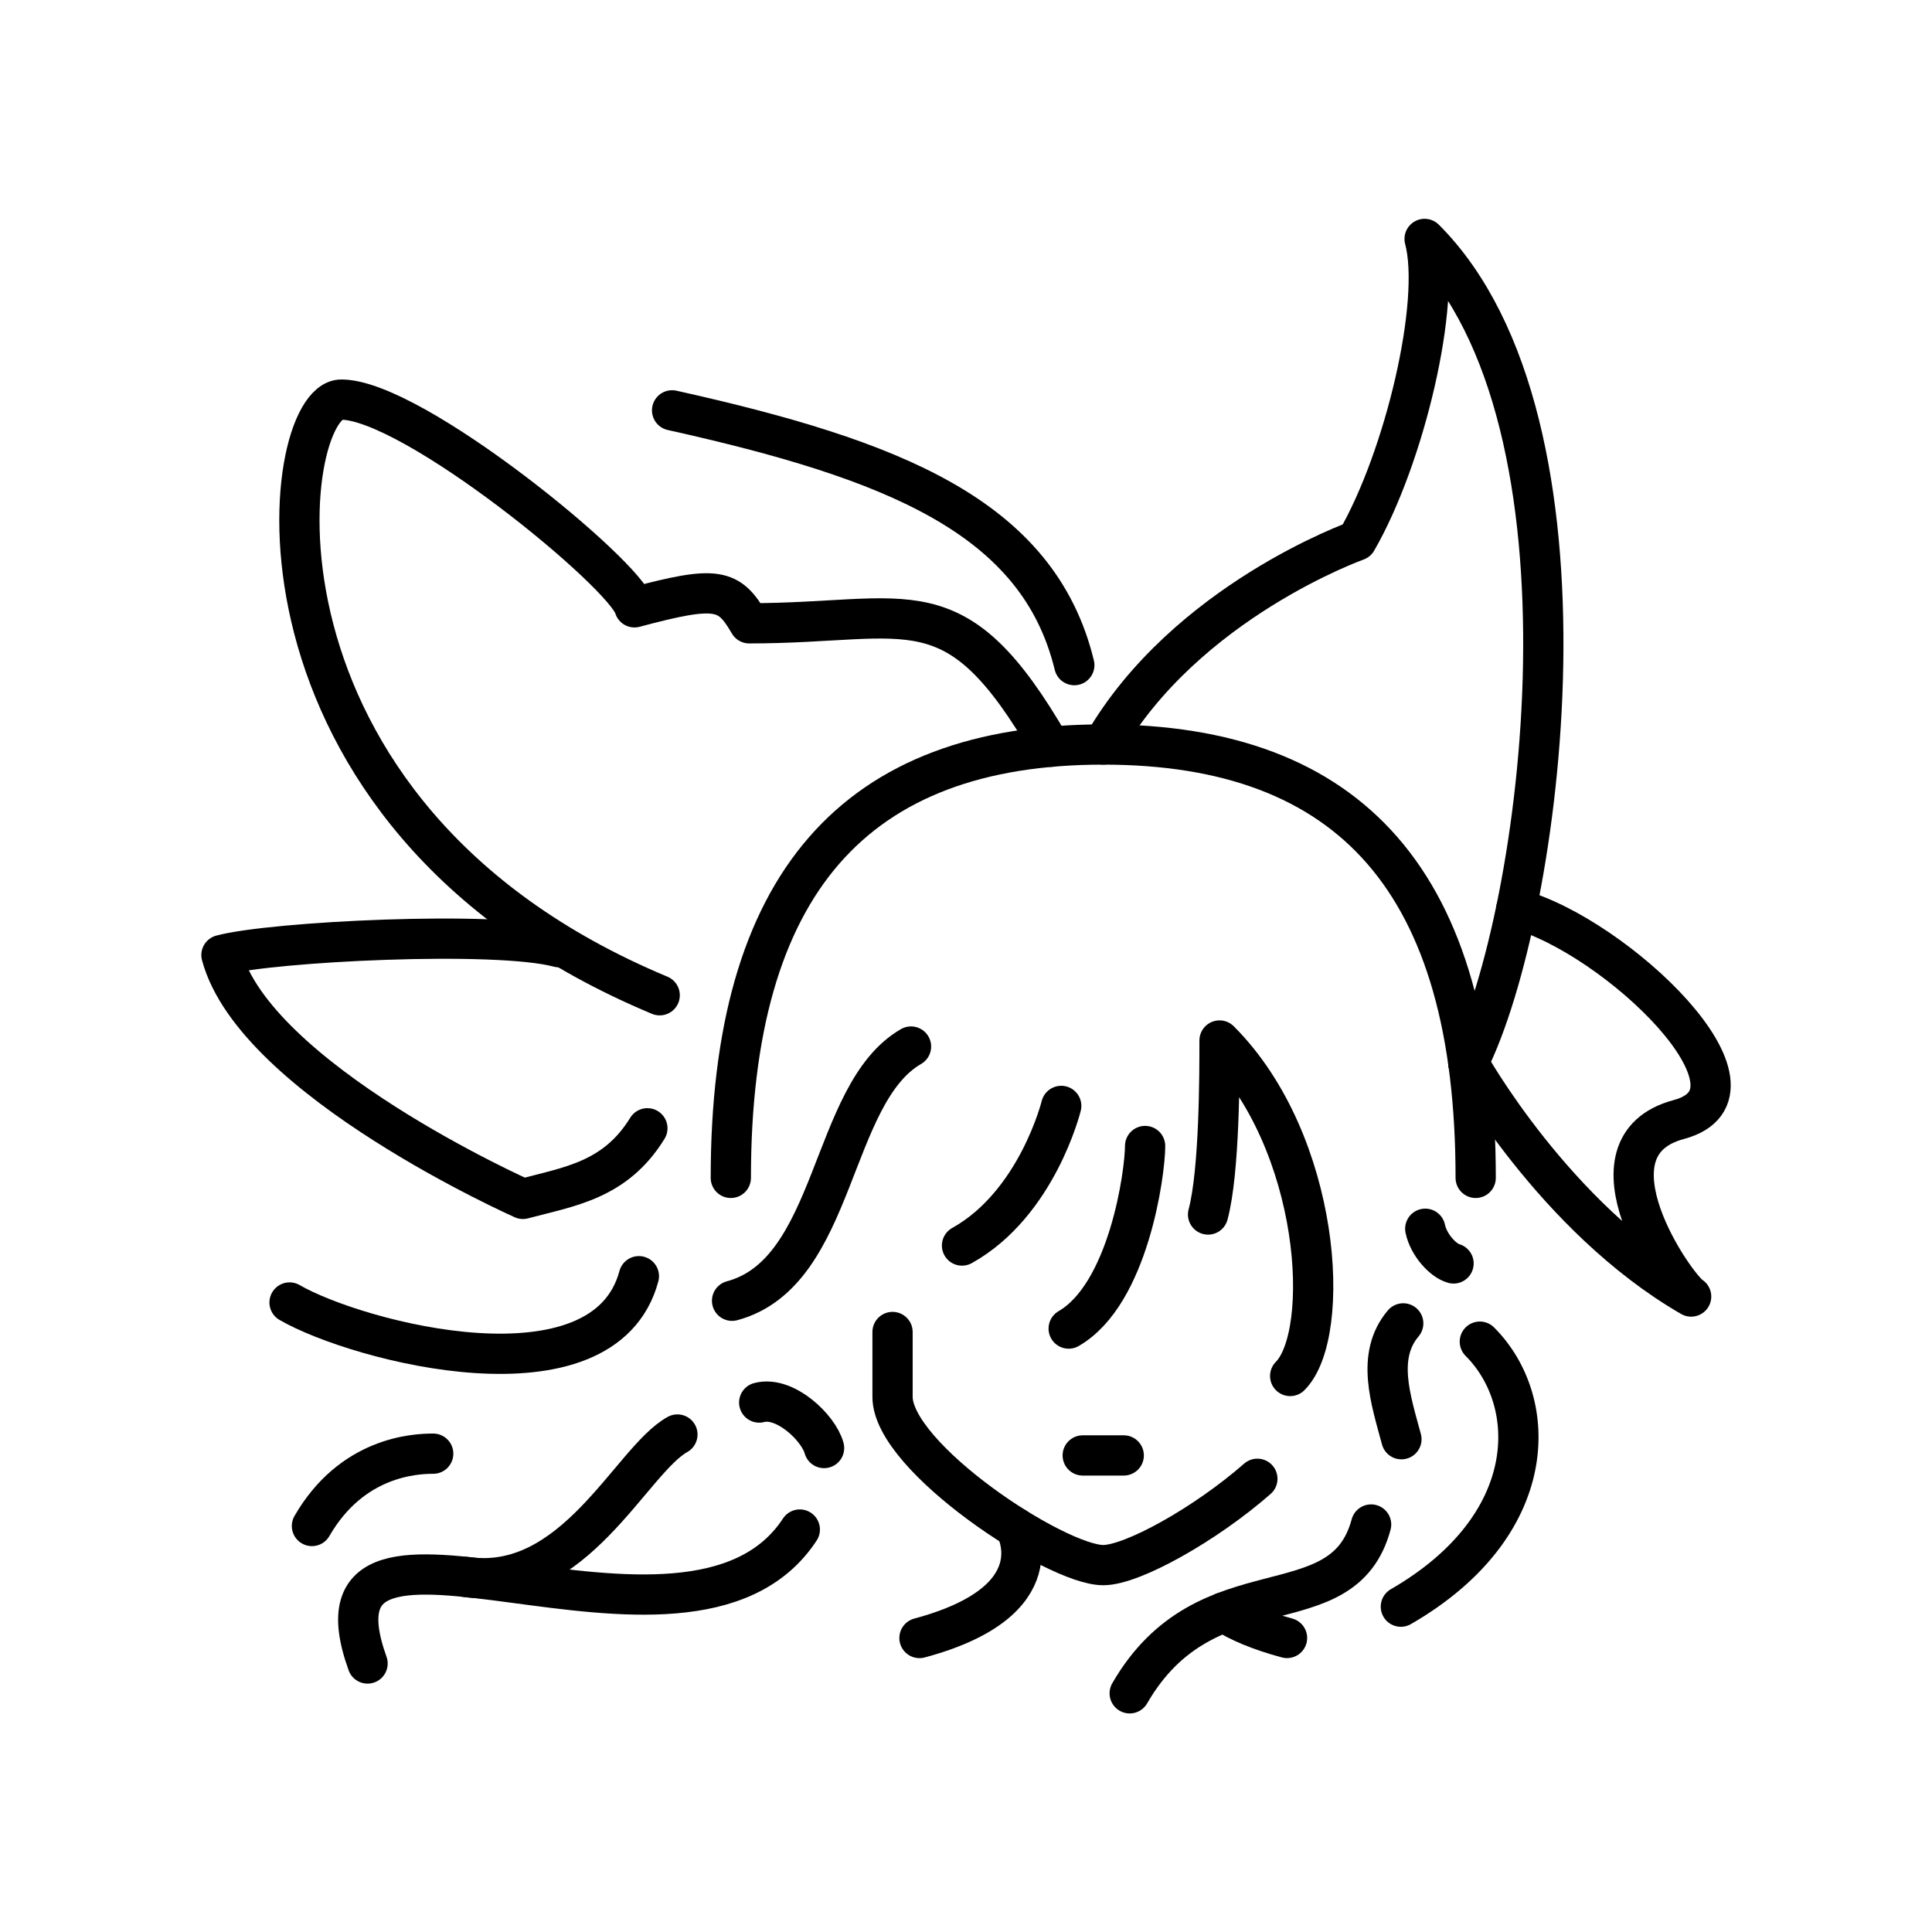 <?xml version="1.0" encoding="UTF-8"?><svg id="a" xmlns="http://www.w3.org/2000/svg" viewBox="0 0 48 48"><defs><style>.d{fill:none;stroke:#000;stroke-linecap:round;stroke-linejoin:round;}</style></defs><path class="d" d="m22.175 33.093v1.612c0 1.504 4.062 4.18 5.235 4.18.722 0 2.539-1.014 3.829-2.145"/><path class="d" d="m26.551 33.008c1.488-.859 1.899-3.868 1.899-4.536"/><path class="d" d="m23.901 30.945c1.868-1.041 2.465-3.469 2.465-3.469"/><path class="d" d="m30.014 30.174c.287-1.071.285-3.496.285-4.323 2.532 2.532 2.795 7.294 1.755 8.335"/><path class="d" d="m26.9 36.16h1.019"/><path class="d" d="m18.188 32.317c2.606-.698 2.416-5.144 4.446-6.316"/><path class="d" d="m9.132 41.329c-1.855-5.152 7.958.913 10.739-3.328"/><path class="d" d="m16.83 35.64c-1.154.639-2.562 3.934-5.262 3.538"/><path class="d" d="m7.75 37.913c.988-1.712 2.537-1.797 3.013-1.797"/><path class="d" d="m7.194 32.36c1.699.981 7.811 2.584 8.679-.653"/><path class="d" d="m25.226 37.952s1.049 1.824-2.382 2.744"/><path class="d" d="m30.409 40.056c.372.235.88.455 1.567.639"/><path class="d" d="m34.065 37.876c-.704 2.627-4.083.876-5.998 4.194"/><path class="d" d="m34.863 32.879c-.685.809-.307 1.902-.045 2.878"/><path class="d" d="m35.41 30.528c.084.403.445.792.703.862"/><path class="d" d="m18.157 29.264c0-7.329 3.093-10.767 9.253-10.767s9.253 3.438 9.253 10.767"/><path class="d" d="m34.804 39.917c3.481-2.01 3.458-5.088 1.962-6.584"/><path class="d" d="m13.883 23.532c-1.567-.42-7.132-.139-8.381.196.83 3.099 7.49 6.058 7.49 6.058 1.146-.307 2.291-.452 3.092-1.754"/><path class="d" d="m16.39 24.727c-10.82-4.514-9.454-14.799-7.91-14.799 1.778-2e-4 7.063 4.336 7.284 5.161 2.045-.548 2.349-.47 2.85.397 4.033 0 5.104-1.058 7.486 3.067"/><path class="d" d="m27.41 18.497c2.055-3.559 6.297-5.065 6.297-5.065 1.19-2.062 2.108-5.927 1.687-7.496 4.561 4.556 2.931 16.778 1.085 20.469"/><path class="d" d="m16.698 10.195c5.5 1.225 9.098 2.646 9.993 6.33"/><path class="d" d="m37.672 22.58c2.471.662 6.554 4.56 4.038 5.234-2.516.674-.068 4.182.306 4.398-3.405-1.966-5.536-5.808-5.536-5.808"/><path class="d" d="m20.474 35.976c-.134-.5-.971-1.302-1.612-1.13"/></svg>
